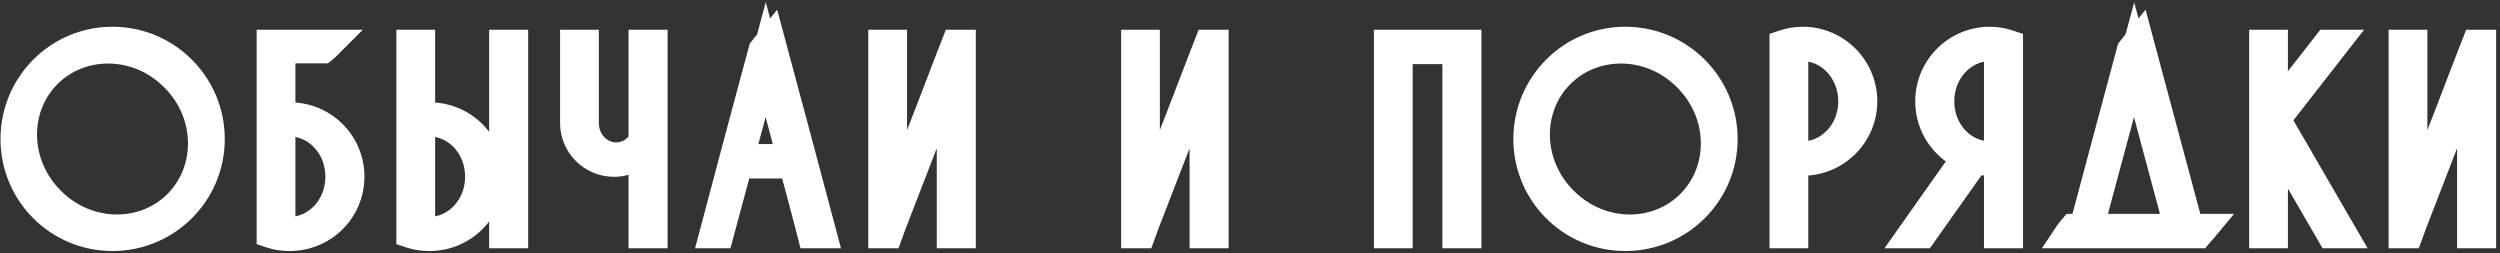 <svg width="504" height="51" viewBox="0 0 504 51" fill="none" xmlns="http://www.w3.org/2000/svg">
<rect x="0" y="0" width="504" height="51" fill="#333333" stroke="none"/>
<path d="M22.68 8.39C11.845 8.39 3.1 17.19 3.1 28.025C3.1 38.86 11.845 47.605 22.68 47.605C33.515 47.605 42.315 38.86 42.315 28.025C42.315 17.19 33.515 8.39 22.68 8.39ZM35.88 41.225C28.95 48.155 17.455 47.88 10.14 40.565C2.825 33.25 2.55 21.755 9.48 14.825C16.41 7.895 27.96 8.17 35.22 15.485C42.535 22.745 42.81 34.295 35.88 41.225ZM58.425 23.625C57.82 23.625 57.215 23.68 56.555 23.735V9.765H65.08C65.355 9.545 65.63 9.27 65.905 8.995H54.74V47.055C55.895 47.44 57.16 47.605 58.425 47.605C65.08 47.605 70.47 42.27 70.47 35.615C70.47 28.96 65.08 23.625 58.425 23.625ZM58.425 46.725C57.82 46.725 57.16 46.615 56.555 46.505V24.725C57.16 24.615 57.82 24.505 58.425 24.505C64.035 24.505 68.6 29.51 68.6 35.615C68.6 41.72 64.035 46.725 58.425 46.725ZM103.478 8.995H101.608V47.055H103.478V8.995ZM86.593 23.625C85.988 23.625 85.383 23.625 84.723 23.735V8.995H82.908V47.055C84.063 47.44 85.328 47.605 86.593 47.605C93.248 47.605 98.638 42.27 98.638 35.615C98.638 28.96 93.248 23.625 86.593 23.625ZM86.593 46.725C85.988 46.725 85.328 46.615 84.723 46.505V24.725C85.328 24.615 85.988 24.505 86.593 24.505C92.203 24.505 96.768 29.51 96.768 35.615C96.768 41.72 92.203 46.725 86.593 46.725ZM129.715 8.995V28.41C128.615 30.39 126.58 31.71 124.215 31.71C120.64 31.71 117.725 28.63 117.725 24.78V8.995H115.91V24.78C115.91 29.125 119.43 32.645 123.775 32.645C126.14 32.645 128.285 31.6 129.715 29.895V47.055H131.585V8.995H129.715ZM155.3 8.39C154.805 8.995 154.365 9.6 153.87 10.205C150.57 22.47 147.27 34.735 144.025 47.055H144.96C146.225 42.325 147.49 37.65 148.755 32.975H159.975C161.24 37.65 162.505 42.325 163.715 47.055H165.64C162.23 34.185 158.765 21.26 155.3 8.39ZM148.975 32.04L154.365 12.02L159.7 32.04H148.975ZM192.732 8.995L191.852 11.25L186.792 24.395L179.862 42.215V8.995H178.047V47.055H179.037L179.862 44.8L191.852 13.835V47.055H193.722V8.995H192.732ZM243.698 8.995L242.818 11.25L237.758 24.395L230.828 42.215V8.995H229.013V47.055H230.003L230.828 44.8L242.818 13.835V47.055H244.688V8.995H243.698ZM281.793 47.055V9.93H293.783V47.055H295.653V8.995C290.428 8.995 285.203 8.995 279.978 8.995V47.055H281.793ZM327.672 8.39C316.837 8.39 308.092 17.19 308.092 28.025C308.092 38.86 316.837 47.605 327.672 47.605C338.507 47.605 347.307 38.86 347.307 28.025C347.307 17.19 338.507 8.39 327.672 8.39ZM340.872 41.225C333.942 48.155 322.447 47.88 315.132 40.565C307.817 33.25 307.542 21.755 314.472 14.825C321.402 7.895 332.952 8.17 340.212 15.485C347.527 22.745 347.802 34.295 340.872 41.225ZM375.462 20.435C375.462 13.78 370.072 8.39 363.417 8.39C362.152 8.39 360.887 8.61 359.732 8.995V47.055H361.547V32.26C362.207 32.37 362.812 32.425 363.417 32.425C370.072 32.425 375.462 27.035 375.462 20.435ZM373.592 20.435C373.592 26.54 369.027 31.49 363.417 31.49C362.812 31.49 362.152 31.435 361.547 31.325V9.545C362.152 9.38 362.812 9.325 363.417 9.325C369.027 9.325 373.592 14.33 373.592 20.435ZM401.153 8.39C394.498 8.39 389.108 13.78 389.108 20.435C389.108 25.44 392.188 29.785 396.643 31.545L385.698 47.055H387.513L398.128 32.04C399.063 32.315 400.108 32.425 401.153 32.425C401.758 32.425 402.363 32.37 402.968 32.26V47.055H404.838V8.995C403.683 8.61 402.418 8.39 401.153 8.39ZM401.153 31.49C395.543 31.49 390.978 26.54 390.978 20.435C390.978 14.33 395.543 9.325 401.153 9.325C401.758 9.325 402.363 9.38 402.968 9.545V31.325C402.363 31.435 401.758 31.49 401.153 31.49ZM441.285 46.12C437.93 33.525 434.52 20.985 431.165 8.39C430.67 8.995 430.23 9.6 429.735 10.205C426.545 22.14 423.3 34.13 420.11 46.12H418.02C417.745 46.45 417.47 46.725 417.25 47.055H443.155C443.43 46.725 443.705 46.45 443.98 46.12H441.285ZM421.045 46.12C424.125 34.735 427.15 23.35 430.23 12.02C433.255 23.35 436.28 34.735 439.36 46.12H421.045ZM458.739 24.01L470.454 8.995H469.244L458.244 23.075V8.995H456.429V47.055H458.244V26.87L469.959 47.055H472.104L458.739 24.01ZM499.228 8.995L498.348 11.25L493.288 24.395L486.358 42.215V8.995H484.543V47.055H485.533L486.358 44.8L498.348 13.835V47.055H500.218V8.995H499.228Z" fill="white"/>
<path d="M35.88 41.225L38.001 43.346L35.88 41.225ZM10.14 40.565L8.019 42.686L10.14 40.565ZM9.48 14.825L7.359 12.704L7.359 12.704L9.48 14.825ZM35.22 15.485L33.091 17.598L33.099 17.606L33.107 17.614L35.22 15.485ZM22.68 5.39C10.177 5.39 0.1 15.544 0.1 28.025H6.1C6.1 18.836 13.513 11.39 22.68 11.39V5.39ZM0.1 28.025C0.1 40.517 10.188 50.605 22.68 50.605V44.605C13.502 44.605 6.1 37.203 6.1 28.025H0.1ZM22.68 50.605C35.161 50.605 45.315 40.528 45.315 28.025H39.315C39.315 37.192 31.869 44.605 22.68 44.605V50.605ZM45.315 28.025C45.315 15.533 35.172 5.39 22.68 5.39V11.39C31.858 11.39 39.315 18.847 39.315 28.025H45.315ZM33.759 39.104C28.099 44.763 18.506 44.689 12.261 38.444L8.019 42.686C16.404 51.071 29.801 51.547 38.001 43.346L33.759 39.104ZM12.261 38.444C6.016 32.199 5.942 22.606 11.601 16.946L7.359 12.704C-0.842 20.904 -0.366 34.301 8.019 42.686L12.261 38.444ZM11.601 16.946C17.265 11.283 26.907 11.368 33.091 17.598L37.349 13.372C29.013 4.972 15.555 4.507 7.359 12.704L11.601 16.946ZM33.107 17.614C39.337 23.798 39.422 33.44 33.759 39.104L38.001 43.346C46.198 35.15 45.733 21.692 37.333 13.356L33.107 17.614ZM56.555 23.735H53.555V26.995L56.804 26.725L56.555 23.735ZM56.555 9.765V6.765H53.555V9.765H56.555ZM65.08 9.765V12.765H66.132L66.954 12.108L65.08 9.765ZM65.905 8.995L68.026 11.116L73.147 5.995H65.905V8.995ZM54.74 8.995V5.995H51.74V8.995H54.74ZM54.74 47.055H51.74V49.217L53.791 49.901L54.74 47.055ZM56.555 46.505H53.555V49.009L56.018 49.457L56.555 46.505ZM56.555 24.725L56.018 21.773L53.555 22.221V24.725H56.555ZM58.425 20.625C57.667 20.625 56.919 20.694 56.306 20.745L56.804 26.725C57.511 26.666 57.973 26.625 58.425 26.625V20.625ZM59.555 23.735V9.765H53.555V23.735H59.555ZM56.555 12.765H65.08V6.765H56.555V12.765ZM66.954 12.108C67.383 11.764 67.779 11.363 68.026 11.116L63.783 6.874C63.48 7.177 63.326 7.326 63.206 7.422L66.954 12.108ZM65.905 5.995H54.74V11.995H65.905V5.995ZM51.74 8.995V47.055H57.74V8.995H51.74ZM53.791 49.901C55.315 50.409 56.912 50.605 58.425 50.605V44.605C57.408 44.605 56.474 44.471 55.688 44.209L53.791 49.901ZM58.425 50.605C66.719 50.605 73.47 43.945 73.47 35.615H67.47C67.47 40.595 63.441 44.605 58.425 44.605V50.605ZM73.47 35.615C73.47 27.285 66.719 20.625 58.425 20.625V26.625C63.441 26.625 67.47 30.635 67.47 35.615H73.47ZM58.425 43.725C58.124 43.725 57.711 43.666 57.092 43.553L56.018 49.457C56.608 49.564 57.515 49.725 58.425 49.725V43.725ZM59.555 46.505V24.725H53.555V46.505H59.555ZM57.092 27.677C57.711 27.564 58.124 27.505 58.425 27.505V21.505C57.515 21.505 56.608 21.666 56.018 21.773L57.092 27.677ZM58.425 27.505C62.132 27.505 65.6 30.909 65.6 35.615H71.6C71.6 28.111 65.938 21.505 58.425 21.505V27.505ZM65.6 35.615C65.6 40.321 62.132 43.725 58.425 43.725V49.725C65.938 49.725 71.6 43.119 71.6 35.615H65.6ZM103.478 8.995H106.478V5.995H103.478V8.995ZM101.608 8.995V5.995H98.608V8.995H101.608ZM101.608 47.055H98.608V50.055H101.608V47.055ZM103.478 47.055V50.055H106.478V47.055H103.478ZM84.723 23.735H81.723V27.276L85.216 26.694L84.723 23.735ZM84.723 8.995H87.723V5.995H84.723V8.995ZM82.908 8.995V5.995H79.908V8.995H82.908ZM82.908 47.055H79.908V49.217L81.959 49.901L82.908 47.055ZM84.723 46.505H81.723V49.009L84.186 49.457L84.723 46.505ZM84.723 24.725L84.186 21.773L81.723 22.221V24.725H84.723ZM103.478 5.995H101.608V11.995H103.478V5.995ZM98.608 8.995V47.055H104.608V8.995H98.608ZM101.608 50.055H103.478V44.055H101.608V50.055ZM106.478 47.055V8.995H100.478V47.055H106.478ZM86.593 20.625C86.011 20.625 85.169 20.619 84.23 20.776L85.216 26.694C85.597 26.631 85.965 26.625 86.593 26.625V20.625ZM87.723 23.735V8.995H81.723V23.735H87.723ZM84.723 5.995H82.908V11.995H84.723V5.995ZM79.908 8.995V47.055H85.908V8.995H79.908ZM81.959 49.901C83.484 50.409 85.08 50.605 86.593 50.605V44.605C85.576 44.605 84.642 44.471 83.857 44.209L81.959 49.901ZM86.593 50.605C94.887 50.605 101.638 43.945 101.638 35.615H95.638C95.638 40.595 91.609 44.605 86.593 44.605V50.605ZM101.638 35.615C101.638 27.285 94.887 20.625 86.593 20.625V26.625C91.609 26.625 95.638 30.635 95.638 35.615H101.638ZM86.593 43.725C86.293 43.725 85.879 43.666 85.26 43.553L84.186 49.457C84.777 49.564 85.684 49.725 86.593 49.725V43.725ZM87.723 46.505V24.725H81.723V46.505H87.723ZM85.26 27.677C85.879 27.564 86.293 27.505 86.593 27.505V21.505C85.684 21.505 84.777 21.666 84.186 21.773L85.26 27.677ZM86.593 27.505C90.3 27.505 93.768 30.909 93.768 35.615H99.768C99.768 28.111 94.106 21.505 86.593 21.505V27.505ZM93.768 35.615C93.768 40.321 90.3 43.725 86.593 43.725V49.725C94.106 49.725 99.768 43.119 99.768 35.615H93.768ZM129.715 8.995V5.995H126.715V8.995H129.715ZM129.715 28.41L132.338 29.867L132.715 29.187V28.41H129.715ZM117.725 8.995H120.725V5.995H117.725V8.995ZM115.91 8.995V5.995H112.91V8.995H115.91ZM129.715 29.895H132.715V21.65L127.417 27.967L129.715 29.895ZM129.715 47.055H126.715V50.055H129.715V47.055ZM131.585 47.055V50.055H134.585V47.055H131.585ZM131.585 8.995H134.585V5.995H131.585V8.995ZM126.715 8.995V28.41H132.715V8.995H126.715ZM127.093 26.953C126.48 28.055 125.408 28.71 124.215 28.71V34.71C127.753 34.71 130.75 32.724 132.338 29.867L127.093 26.953ZM124.215 28.71C122.47 28.71 120.725 27.152 120.725 24.78H114.725C114.725 30.108 118.81 34.71 124.215 34.71V28.71ZM120.725 24.78V8.995H114.725V24.78H120.725ZM117.725 5.995H115.91V11.995H117.725V5.995ZM112.91 8.995V24.78H118.91V8.995H112.91ZM112.91 24.78C112.91 30.782 117.773 35.645 123.775 35.645V29.645C121.087 29.645 118.91 27.468 118.91 24.78H112.91ZM123.775 35.645C127.038 35.645 130.021 34.199 132.014 31.823L127.417 27.967C126.55 29.001 125.243 29.645 123.775 29.645V35.645ZM126.715 29.895V47.055H132.715V29.895H126.715ZM129.715 50.055H131.585V44.055H129.715V50.055ZM134.585 47.055V8.995H128.585V47.055H134.585ZM131.585 5.995H129.715V11.995H131.585V5.995ZM155.3 8.39L158.196 7.61L156.678 1.968L152.978 6.49L155.3 8.39ZM153.87 10.205L151.548 8.305L151.14 8.804L150.973 9.426L153.87 10.205ZM144.025 47.055L141.124 46.291L140.132 50.055H144.025V47.055ZM144.96 47.055V50.055H147.263L147.858 47.83L144.96 47.055ZM148.755 32.975V29.975H146.458L145.859 32.191L148.755 32.975ZM159.975 32.975L162.87 32.191L162.271 29.975H159.975V32.975ZM163.715 47.055L160.808 47.798L161.385 50.055H163.715V47.055ZM165.64 47.055V50.055H169.538L168.54 46.287L165.64 47.055ZM148.975 32.04L146.078 31.26L145.06 35.04H148.975V32.04ZM154.365 12.02L157.263 11.248L154.379 0.425L151.468 11.24L154.365 12.02ZM159.7 32.04V35.04H163.604L162.598 31.267L159.7 32.04ZM152.978 6.49C152.7 6.83 152.441 7.166 152.211 7.463C151.973 7.771 151.765 8.04 151.548 8.305L156.191 12.105C156.47 11.765 156.729 11.429 156.958 11.132C157.196 10.824 157.405 10.555 157.621 10.29L152.978 6.49ZM150.973 9.426C147.673 21.689 144.371 33.962 141.124 46.291L146.926 47.819C150.168 35.508 153.466 23.251 156.767 10.985L150.973 9.426ZM144.025 50.055H144.96V44.055H144.025V50.055ZM147.858 47.83C149.121 43.105 150.385 38.434 151.65 33.759L145.859 32.191C144.594 36.866 143.328 41.545 142.061 46.28L147.858 47.83ZM148.755 35.975H159.975V29.975H148.755V35.975ZM157.079 33.759C158.345 38.437 159.604 43.092 160.808 47.798L166.621 46.312C165.405 41.558 164.135 36.863 162.87 32.191L157.079 33.759ZM163.715 50.055H165.64V44.055H163.715V50.055ZM168.54 46.287C165.128 33.411 161.662 20.482 158.196 7.61L152.403 9.17C155.867 22.038 159.331 34.959 162.74 47.823L168.54 46.287ZM151.871 32.82L157.261 12.8L151.468 11.24L146.078 31.26L151.871 32.82ZM151.466 12.793L156.801 32.812L162.598 31.267L157.263 11.248L151.466 12.793ZM159.7 29.04H148.975V35.04H159.7V29.04ZM192.732 8.995V5.995H190.683L189.938 7.904L192.732 8.995ZM191.852 11.25L189.058 10.159L189.053 10.172L191.852 11.25ZM186.792 24.395L189.588 25.482L189.592 25.473L186.792 24.395ZM179.862 42.215H176.862L182.658 43.302L179.862 42.215ZM179.862 8.995H182.862V5.995H179.862V8.995ZM178.047 8.995V5.995H175.047V8.995H178.047ZM178.047 47.055H175.047V50.055H178.047V47.055ZM179.037 47.055V50.055H181.134L181.855 48.086L179.037 47.055ZM179.862 44.8L177.065 43.717L177.055 43.743L177.045 43.769L179.862 44.8ZM191.852 13.835H194.852L189.055 12.752L191.852 13.835ZM191.852 47.055H188.852V50.055H191.852V47.055ZM193.722 47.055V50.055H196.722V47.055H193.722ZM193.722 8.995H196.722V5.995H193.722V8.995ZM189.938 7.904L189.058 10.159L194.647 12.341L195.527 10.086L189.938 7.904ZM189.053 10.172L183.993 23.317L189.592 25.473L194.652 12.328L189.053 10.172ZM183.996 23.308L177.066 41.128L182.658 43.302L189.588 25.482L183.996 23.308ZM182.862 42.215V8.995H176.862V42.215H182.862ZM179.862 5.995H178.047V11.995H179.862V5.995ZM175.047 8.995V47.055H181.047V8.995H175.047ZM178.047 50.055H179.037V44.055H178.047V50.055ZM181.855 48.086L182.68 45.831L177.045 43.769L176.22 46.024L181.855 48.086ZM182.66 45.883L194.65 14.918L189.055 12.752L177.065 43.717L182.66 45.883ZM188.852 13.835V47.055H194.852V13.835H188.852ZM191.852 50.055H193.722V44.055H191.852V50.055ZM196.722 47.055V8.995H190.722V47.055H196.722ZM193.722 5.995H192.732V11.995H193.722V5.995ZM243.698 8.995V5.995H241.648L240.903 7.904L243.698 8.995ZM242.818 11.25L240.023 10.159L240.018 10.172L242.818 11.25ZM237.758 24.395L240.554 25.482L240.557 25.473L237.758 24.395ZM230.827 42.215H227.827L233.624 43.302L230.827 42.215ZM230.827 8.995H233.827V5.995H230.827V8.995ZM229.013 8.995V5.995H226.013V8.995H229.013ZM229.013 47.055H226.013V50.055H229.013V47.055ZM230.003 47.055V50.055H232.099L232.82 48.086L230.003 47.055ZM230.827 44.8L228.03 43.717L228.02 43.743L228.01 43.769L230.827 44.8ZM242.818 13.835H245.818L240.02 12.752L242.818 13.835ZM242.818 47.055H239.818V50.055H242.818V47.055ZM244.688 47.055V50.055H247.688V47.055H244.688ZM244.688 8.995H247.688V5.995H244.688V8.995ZM240.903 7.904L240.023 10.159L245.612 12.341L246.492 10.086L240.903 7.904ZM240.018 10.172L234.958 23.317L240.557 25.473L245.617 12.328L240.018 10.172ZM234.961 23.308L228.031 41.128L233.624 43.302L240.554 25.482L234.961 23.308ZM233.827 42.215V8.995H227.827V42.215H233.827ZM230.827 5.995H229.013V11.995H230.827V5.995ZM226.013 8.995V47.055H232.013V8.995H226.013ZM229.013 50.055H230.003V44.055H229.013V50.055ZM232.82 48.086L233.645 45.831L228.01 43.769L227.185 46.024L232.82 48.086ZM233.625 45.883L245.615 14.918L240.02 12.752L228.03 43.717L233.625 45.883ZM239.818 13.835V47.055H245.818V13.835H239.818ZM242.818 50.055H244.688V44.055H242.818V50.055ZM247.688 47.055V8.995H241.688V47.055H247.688ZM244.688 5.995H243.698V11.995H244.688V5.995ZM281.793 47.055V50.055H284.793V47.055H281.793ZM281.793 9.93V6.93H278.793V9.93H281.793ZM293.783 9.93H296.783V6.93H293.783V9.93ZM293.783 47.055H290.783V50.055H293.783V47.055ZM295.653 47.055V50.055H298.653V47.055H295.653ZM295.653 8.995H298.653V5.995H295.653V8.995ZM279.978 8.995V5.995H276.978V8.995H279.978ZM279.978 47.055H276.978V50.055H279.978V47.055ZM284.793 47.055V9.93H278.793V47.055H284.793ZM281.793 12.93H293.783V6.93H281.793V12.93ZM290.783 9.93V47.055H296.783V9.93H290.783ZM293.783 50.055H295.653V44.055H293.783V50.055ZM298.653 47.055V8.995H292.653V47.055H298.653ZM295.653 5.995C295.643 5.995 295.632 5.995 295.622 5.995C295.612 5.995 295.602 5.995 295.592 5.995C295.581 5.995 295.571 5.995 295.561 5.995C295.551 5.995 295.54 5.995 295.53 5.995C295.52 5.995 295.51 5.995 295.5 5.995C295.489 5.995 295.479 5.995 295.469 5.995C295.459 5.995 295.449 5.995 295.438 5.995C295.428 5.995 295.418 5.995 295.408 5.995C295.398 5.995 295.387 5.995 295.377 5.995C295.367 5.995 295.357 5.995 295.347 5.995C295.336 5.995 295.326 5.995 295.316 5.995C295.306 5.995 295.296 5.995 295.285 5.995C295.275 5.995 295.265 5.995 295.255 5.995C295.245 5.995 295.234 5.995 295.224 5.995C295.214 5.995 295.204 5.995 295.194 5.995C295.183 5.995 295.173 5.995 295.163 5.995C295.153 5.995 295.142 5.995 295.132 5.995C295.122 5.995 295.112 5.995 295.102 5.995C295.091 5.995 295.081 5.995 295.071 5.995C295.061 5.995 295.051 5.995 295.04 5.995C295.03 5.995 295.02 5.995 295.01 5.995C295 5.995 294.989 5.995 294.979 5.995C294.969 5.995 294.959 5.995 294.949 5.995C294.938 5.995 294.928 5.995 294.918 5.995C294.908 5.995 294.898 5.995 294.887 5.995C294.877 5.995 294.867 5.995 294.857 5.995C294.847 5.995 294.836 5.995 294.826 5.995C294.816 5.995 294.806 5.995 294.796 5.995C294.785 5.995 294.775 5.995 294.765 5.995C294.755 5.995 294.745 5.995 294.734 5.995C294.724 5.995 294.714 5.995 294.704 5.995C294.693 5.995 294.683 5.995 294.673 5.995C294.663 5.995 294.653 5.995 294.642 5.995C294.632 5.995 294.622 5.995 294.612 5.995C294.602 5.995 294.591 5.995 294.581 5.995C294.571 5.995 294.561 5.995 294.551 5.995C294.54 5.995 294.53 5.995 294.52 5.995C294.51 5.995 294.5 5.995 294.489 5.995C294.479 5.995 294.469 5.995 294.459 5.995C294.449 5.995 294.438 5.995 294.428 5.995C294.418 5.995 294.408 5.995 294.398 5.995C294.387 5.995 294.377 5.995 294.367 5.995C294.357 5.995 294.346 5.995 294.336 5.995C294.326 5.995 294.316 5.995 294.306 5.995C294.295 5.995 294.285 5.995 294.275 5.995C294.265 5.995 294.255 5.995 294.244 5.995C294.234 5.995 294.224 5.995 294.214 5.995C294.204 5.995 294.193 5.995 294.183 5.995C294.173 5.995 294.163 5.995 294.153 5.995C294.142 5.995 294.132 5.995 294.122 5.995C294.112 5.995 294.102 5.995 294.091 5.995C294.081 5.995 294.071 5.995 294.061 5.995C294.051 5.995 294.04 5.995 294.03 5.995C294.02 5.995 294.01 5.995 294 5.995C293.989 5.995 293.979 5.995 293.969 5.995C293.959 5.995 293.948 5.995 293.938 5.995C293.928 5.995 293.918 5.995 293.908 5.995C293.897 5.995 293.887 5.995 293.877 5.995C293.867 5.995 293.857 5.995 293.846 5.995C293.836 5.995 293.826 5.995 293.816 5.995C293.806 5.995 293.795 5.995 293.785 5.995C293.775 5.995 293.765 5.995 293.755 5.995C293.744 5.995 293.734 5.995 293.724 5.995C293.714 5.995 293.704 5.995 293.693 5.995C293.683 5.995 293.673 5.995 293.663 5.995C293.653 5.995 293.642 5.995 293.632 5.995C293.622 5.995 293.612 5.995 293.602 5.995C293.591 5.995 293.581 5.995 293.571 5.995C293.561 5.995 293.551 5.995 293.54 5.995C293.53 5.995 293.52 5.995 293.51 5.995C293.499 5.995 293.489 5.995 293.479 5.995C293.469 5.995 293.459 5.995 293.448 5.995C293.438 5.995 293.428 5.995 293.418 5.995C293.408 5.995 293.397 5.995 293.387 5.995C293.377 5.995 293.367 5.995 293.357 5.995C293.346 5.995 293.336 5.995 293.326 5.995C293.316 5.995 293.306 5.995 293.295 5.995C293.285 5.995 293.275 5.995 293.265 5.995C293.255 5.995 293.244 5.995 293.234 5.995C293.224 5.995 293.214 5.995 293.204 5.995C293.193 5.995 293.183 5.995 293.173 5.995C293.163 5.995 293.152 5.995 293.142 5.995C293.132 5.995 293.122 5.995 293.112 5.995C293.101 5.995 293.091 5.995 293.081 5.995C293.071 5.995 293.061 5.995 293.05 5.995C293.04 5.995 293.03 5.995 293.02 5.995C293.01 5.995 292.999 5.995 292.989 5.995C292.979 5.995 292.969 5.995 292.959 5.995C292.948 5.995 292.938 5.995 292.928 5.995C292.918 5.995 292.908 5.995 292.897 5.995C292.887 5.995 292.877 5.995 292.867 5.995C292.857 5.995 292.846 5.995 292.836 5.995C292.826 5.995 292.816 5.995 292.806 5.995C292.795 5.995 292.785 5.995 292.775 5.995C292.765 5.995 292.755 5.995 292.744 5.995C292.734 5.995 292.724 5.995 292.714 5.995C292.703 5.995 292.693 5.995 292.683 5.995C292.673 5.995 292.663 5.995 292.652 5.995C292.642 5.995 292.632 5.995 292.622 5.995C292.612 5.995 292.601 5.995 292.591 5.995C292.581 5.995 292.571 5.995 292.561 5.995C292.55 5.995 292.54 5.995 292.53 5.995C292.52 5.995 292.51 5.995 292.499 5.995C292.489 5.995 292.479 5.995 292.469 5.995C292.459 5.995 292.448 5.995 292.438 5.995C292.428 5.995 292.418 5.995 292.408 5.995C292.397 5.995 292.387 5.995 292.377 5.995C292.367 5.995 292.357 5.995 292.346 5.995C292.336 5.995 292.326 5.995 292.316 5.995C292.305 5.995 292.295 5.995 292.285 5.995C292.275 5.995 292.265 5.995 292.254 5.995C292.244 5.995 292.234 5.995 292.224 5.995C292.214 5.995 292.203 5.995 292.193 5.995C292.183 5.995 292.173 5.995 292.163 5.995C292.152 5.995 292.142 5.995 292.132 5.995C292.122 5.995 292.112 5.995 292.101 5.995C292.091 5.995 292.081 5.995 292.071 5.995C292.061 5.995 292.05 5.995 292.04 5.995C292.03 5.995 292.02 5.995 292.01 5.995C291.999 5.995 291.989 5.995 291.979 5.995C291.969 5.995 291.958 5.995 291.948 5.995C291.938 5.995 291.928 5.995 291.918 5.995C291.907 5.995 291.897 5.995 291.887 5.995C291.877 5.995 291.867 5.995 291.856 5.995C291.846 5.995 291.836 5.995 291.826 5.995C291.816 5.995 291.805 5.995 291.795 5.995C291.785 5.995 291.775 5.995 291.765 5.995C291.754 5.995 291.744 5.995 291.734 5.995C291.724 5.995 291.714 5.995 291.703 5.995C291.693 5.995 291.683 5.995 291.673 5.995C291.663 5.995 291.652 5.995 291.642 5.995C291.632 5.995 291.622 5.995 291.612 5.995C291.601 5.995 291.591 5.995 291.581 5.995C291.571 5.995 291.561 5.995 291.55 5.995C291.54 5.995 291.53 5.995 291.52 5.995C291.509 5.995 291.499 5.995 291.489 5.995C291.479 5.995 291.469 5.995 291.458 5.995C291.448 5.995 291.438 5.995 291.428 5.995C291.418 5.995 291.407 5.995 291.397 5.995C291.387 5.995 291.377 5.995 291.367 5.995C291.356 5.995 291.346 5.995 291.336 5.995C291.326 5.995 291.316 5.995 291.305 5.995C291.295 5.995 291.285 5.995 291.275 5.995C291.265 5.995 291.254 5.995 291.244 5.995C291.234 5.995 291.224 5.995 291.214 5.995C291.203 5.995 291.193 5.995 291.183 5.995C291.173 5.995 291.163 5.995 291.152 5.995C291.142 5.995 291.132 5.995 291.122 5.995C291.111 5.995 291.101 5.995 291.091 5.995C291.081 5.995 291.071 5.995 291.06 5.995C291.05 5.995 291.04 5.995 291.03 5.995C291.02 5.995 291.009 5.995 290.999 5.995C290.989 5.995 290.979 5.995 290.969 5.995C290.958 5.995 290.948 5.995 290.938 5.995C290.928 5.995 290.918 5.995 290.907 5.995C290.897 5.995 290.887 5.995 290.877 5.995C290.867 5.995 290.856 5.995 290.846 5.995C290.836 5.995 290.826 5.995 290.816 5.995C290.805 5.995 290.795 5.995 290.785 5.995C290.775 5.995 290.765 5.995 290.754 5.995C290.744 5.995 290.734 5.995 290.724 5.995C290.714 5.995 290.703 5.995 290.693 5.995C290.683 5.995 290.673 5.995 290.662 5.995C290.652 5.995 290.642 5.995 290.632 5.995C290.622 5.995 290.611 5.995 290.601 5.995C290.591 5.995 290.581 5.995 290.571 5.995C290.56 5.995 290.55 5.995 290.54 5.995C290.53 5.995 290.52 5.995 290.509 5.995C290.499 5.995 290.489 5.995 290.479 5.995C290.469 5.995 290.458 5.995 290.448 5.995C290.438 5.995 290.428 5.995 290.418 5.995C290.407 5.995 290.397 5.995 290.387 5.995C290.377 5.995 290.367 5.995 290.356 5.995C290.346 5.995 290.336 5.995 290.326 5.995C290.315 5.995 290.305 5.995 290.295 5.995C290.285 5.995 290.275 5.995 290.264 5.995C290.254 5.995 290.244 5.995 290.234 5.995C290.224 5.995 290.213 5.995 290.203 5.995C290.193 5.995 290.183 5.995 290.173 5.995C290.162 5.995 290.152 5.995 290.142 5.995C290.132 5.995 290.122 5.995 290.111 5.995C290.101 5.995 290.091 5.995 290.081 5.995C290.071 5.995 290.06 5.995 290.05 5.995C290.04 5.995 290.03 5.995 290.02 5.995C290.009 5.995 289.999 5.995 289.989 5.995C289.979 5.995 289.969 5.995 289.958 5.995C289.948 5.995 289.938 5.995 289.928 5.995C289.917 5.995 289.907 5.995 289.897 5.995C289.887 5.995 289.877 5.995 289.866 5.995C289.856 5.995 289.846 5.995 289.836 5.995C289.826 5.995 289.815 5.995 289.805 5.995C289.795 5.995 289.785 5.995 289.775 5.995C289.764 5.995 289.754 5.995 289.744 5.995C289.734 5.995 289.724 5.995 289.713 5.995C289.703 5.995 289.693 5.995 289.683 5.995C289.673 5.995 289.662 5.995 289.652 5.995C289.642 5.995 289.632 5.995 289.622 5.995C289.611 5.995 289.601 5.995 289.591 5.995C289.581 5.995 289.571 5.995 289.56 5.995C289.55 5.995 289.54 5.995 289.53 5.995C289.52 5.995 289.509 5.995 289.499 5.995C289.489 5.995 289.479 5.995 289.468 5.995C289.458 5.995 289.448 5.995 289.438 5.995C289.428 5.995 289.417 5.995 289.407 5.995C289.397 5.995 289.387 5.995 289.377 5.995C289.366 5.995 289.356 5.995 289.346 5.995C289.336 5.995 289.326 5.995 289.315 5.995C289.305 5.995 289.295 5.995 289.285 5.995C289.275 5.995 289.264 5.995 289.254 5.995C289.244 5.995 289.234 5.995 289.224 5.995C289.213 5.995 289.203 5.995 289.193 5.995C289.183 5.995 289.173 5.995 289.162 5.995C289.152 5.995 289.142 5.995 289.132 5.995C289.121 5.995 289.111 5.995 289.101 5.995C289.091 5.995 289.081 5.995 289.07 5.995C289.06 5.995 289.05 5.995 289.04 5.995C289.03 5.995 289.019 5.995 289.009 5.995C288.999 5.995 288.989 5.995 288.979 5.995C288.968 5.995 288.958 5.995 288.948 5.995C288.938 5.995 288.928 5.995 288.917 5.995C288.907 5.995 288.897 5.995 288.887 5.995C288.877 5.995 288.866 5.995 288.856 5.995C288.846 5.995 288.836 5.995 288.826 5.995C288.815 5.995 288.805 5.995 288.795 5.995C288.785 5.995 288.775 5.995 288.764 5.995C288.754 5.995 288.744 5.995 288.734 5.995C288.724 5.995 288.713 5.995 288.703 5.995C288.693 5.995 288.683 5.995 288.672 5.995C288.662 5.995 288.652 5.995 288.642 5.995C288.632 5.995 288.621 5.995 288.611 5.995C288.601 5.995 288.591 5.995 288.581 5.995C288.57 5.995 288.56 5.995 288.55 5.995C288.54 5.995 288.53 5.995 288.519 5.995C288.509 5.995 288.499 5.995 288.489 5.995C288.479 5.995 288.468 5.995 288.458 5.995C288.448 5.995 288.438 5.995 288.428 5.995C288.417 5.995 288.407 5.995 288.397 5.995C288.387 5.995 288.377 5.995 288.366 5.995C288.356 5.995 288.346 5.995 288.336 5.995C288.326 5.995 288.315 5.995 288.305 5.995C288.295 5.995 288.285 5.995 288.274 5.995C288.264 5.995 288.254 5.995 288.244 5.995C288.234 5.995 288.223 5.995 288.213 5.995C288.203 5.995 288.193 5.995 288.183 5.995C288.172 5.995 288.162 5.995 288.152 5.995C288.142 5.995 288.132 5.995 288.121 5.995C288.111 5.995 288.101 5.995 288.091 5.995C288.081 5.995 288.07 5.995 288.06 5.995C288.05 5.995 288.04 5.995 288.03 5.995C288.019 5.995 288.009 5.995 287.999 5.995C287.989 5.995 287.979 5.995 287.968 5.995C287.958 5.995 287.948 5.995 287.938 5.995C287.927 5.995 287.917 5.995 287.907 5.995C287.897 5.995 287.887 5.995 287.876 5.995C287.866 5.995 287.856 5.995 287.846 5.995C287.836 5.995 287.825 5.995 287.815 5.995C287.805 5.995 287.795 5.995 287.785 5.995C287.774 5.995 287.764 5.995 287.754 5.995C287.744 5.995 287.734 5.995 287.723 5.995C287.713 5.995 287.703 5.995 287.693 5.995C287.683 5.995 287.672 5.995 287.662 5.995C287.652 5.995 287.642 5.995 287.632 5.995C287.621 5.995 287.611 5.995 287.601 5.995C287.591 5.995 287.581 5.995 287.57 5.995C287.56 5.995 287.55 5.995 287.54 5.995C287.53 5.995 287.519 5.995 287.509 5.995C287.499 5.995 287.489 5.995 287.478 5.995C287.468 5.995 287.458 5.995 287.448 5.995C287.438 5.995 287.427 5.995 287.417 5.995C287.407 5.995 287.397 5.995 287.387 5.995C287.376 5.995 287.366 5.995 287.356 5.995C287.346 5.995 287.336 5.995 287.325 5.995C287.315 5.995 287.305 5.995 287.295 5.995C287.285 5.995 287.274 5.995 287.264 5.995C287.254 5.995 287.244 5.995 287.234 5.995C287.223 5.995 287.213 5.995 287.203 5.995C287.193 5.995 287.183 5.995 287.172 5.995C287.162 5.995 287.152 5.995 287.142 5.995C287.132 5.995 287.121 5.995 287.111 5.995C287.101 5.995 287.091 5.995 287.08 5.995C287.07 5.995 287.06 5.995 287.05 5.995C287.04 5.995 287.029 5.995 287.019 5.995C287.009 5.995 286.999 5.995 286.989 5.995C286.978 5.995 286.968 5.995 286.958 5.995C286.948 5.995 286.938 5.995 286.927 5.995C286.917 5.995 286.907 5.995 286.897 5.995C286.887 5.995 286.876 5.995 286.866 5.995C286.856 5.995 286.846 5.995 286.836 5.995C286.825 5.995 286.815 5.995 286.805 5.995C286.795 5.995 286.785 5.995 286.774 5.995C286.764 5.995 286.754 5.995 286.744 5.995C286.734 5.995 286.723 5.995 286.713 5.995C286.703 5.995 286.693 5.995 286.682 5.995C286.672 5.995 286.662 5.995 286.652 5.995C286.642 5.995 286.631 5.995 286.621 5.995C286.611 5.995 286.601 5.995 286.591 5.995C286.58 5.995 286.57 5.995 286.56 5.995C286.55 5.995 286.54 5.995 286.529 5.995C286.519 5.995 286.509 5.995 286.499 5.995C286.489 5.995 286.478 5.995 286.468 5.995C286.458 5.995 286.448 5.995 286.438 5.995C286.427 5.995 286.417 5.995 286.407 5.995C286.397 5.995 286.387 5.995 286.376 5.995C286.366 5.995 286.356 5.995 286.346 5.995C286.336 5.995 286.325 5.995 286.315 5.995C286.305 5.995 286.295 5.995 286.284 5.995C286.274 5.995 286.264 5.995 286.254 5.995C286.244 5.995 286.233 5.995 286.223 5.995C286.213 5.995 286.203 5.995 286.193 5.995C286.182 5.995 286.172 5.995 286.162 5.995C286.152 5.995 286.142 5.995 286.131 5.995C286.121 5.995 286.111 5.995 286.101 5.995C286.091 5.995 286.08 5.995 286.07 5.995C286.06 5.995 286.05 5.995 286.04 5.995C286.029 5.995 286.019 5.995 286.009 5.995C285.999 5.995 285.989 5.995 285.978 5.995C285.968 5.995 285.958 5.995 285.948 5.995C285.938 5.995 285.927 5.995 285.917 5.995C285.907 5.995 285.897 5.995 285.886 5.995C285.876 5.995 285.866 5.995 285.856 5.995C285.846 5.995 285.835 5.995 285.825 5.995C285.815 5.995 285.805 5.995 285.795 5.995C285.784 5.995 285.774 5.995 285.764 5.995C285.754 5.995 285.744 5.995 285.733 5.995C285.723 5.995 285.713 5.995 285.703 5.995C285.693 5.995 285.682 5.995 285.672 5.995C285.662 5.995 285.652 5.995 285.642 5.995C285.631 5.995 285.621 5.995 285.611 5.995C285.601 5.995 285.591 5.995 285.58 5.995C285.57 5.995 285.56 5.995 285.55 5.995C285.54 5.995 285.529 5.995 285.519 5.995C285.509 5.995 285.499 5.995 285.488 5.995C285.478 5.995 285.468 5.995 285.458 5.995C285.448 5.995 285.437 5.995 285.427 5.995C285.417 5.995 285.407 5.995 285.397 5.995C285.386 5.995 285.376 5.995 285.366 5.995C285.356 5.995 285.346 5.995 285.335 5.995C285.325 5.995 285.315 5.995 285.305 5.995C285.295 5.995 285.284 5.995 285.274 5.995C285.264 5.995 285.254 5.995 285.244 5.995C285.233 5.995 285.223 5.995 285.213 5.995C285.203 5.995 285.193 5.995 285.182 5.995C285.172 5.995 285.162 5.995 285.152 5.995C285.142 5.995 285.131 5.995 285.121 5.995C285.111 5.995 285.101 5.995 285.09 5.995C285.08 5.995 285.07 5.995 285.06 5.995C285.05 5.995 285.039 5.995 285.029 5.995C285.019 5.995 285.009 5.995 284.999 5.995C284.988 5.995 284.978 5.995 284.968 5.995C284.958 5.995 284.948 5.995 284.937 5.995C284.927 5.995 284.917 5.995 284.907 5.995C284.897 5.995 284.886 5.995 284.876 5.995C284.866 5.995 284.856 5.995 284.846 5.995C284.835 5.995 284.825 5.995 284.815 5.995C284.805 5.995 284.795 5.995 284.784 5.995C284.774 5.995 284.764 5.995 284.754 5.995C284.744 5.995 284.733 5.995 284.723 5.995C284.713 5.995 284.703 5.995 284.693 5.995C284.682 5.995 284.672 5.995 284.662 5.995C284.652 5.995 284.641 5.995 284.631 5.995C284.621 5.995 284.611 5.995 284.601 5.995C284.59 5.995 284.58 5.995 284.57 5.995C284.56 5.995 284.55 5.995 284.539 5.995C284.529 5.995 284.519 5.995 284.509 5.995C284.499 5.995 284.488 5.995 284.478 5.995C284.468 5.995 284.458 5.995 284.448 5.995C284.437 5.995 284.427 5.995 284.417 5.995C284.407 5.995 284.397 5.995 284.386 5.995C284.376 5.995 284.366 5.995 284.356 5.995C284.346 5.995 284.335 5.995 284.325 5.995C284.315 5.995 284.305 5.995 284.294 5.995C284.284 5.995 284.274 5.995 284.264 5.995C284.254 5.995 284.243 5.995 284.233 5.995C284.223 5.995 284.213 5.995 284.203 5.995C284.192 5.995 284.182 5.995 284.172 5.995C284.162 5.995 284.152 5.995 284.141 5.995C284.131 5.995 284.121 5.995 284.111 5.995C284.101 5.995 284.09 5.995 284.08 5.995C284.07 5.995 284.06 5.995 284.05 5.995C284.039 5.995 284.029 5.995 284.019 5.995C284.009 5.995 283.999 5.995 283.988 5.995C283.978 5.995 283.968 5.995 283.958 5.995C283.948 5.995 283.937 5.995 283.927 5.995C283.917 5.995 283.907 5.995 283.896 5.995C283.886 5.995 283.876 5.995 283.866 5.995C283.856 5.995 283.845 5.995 283.835 5.995C283.825 5.995 283.815 5.995 283.805 5.995C283.794 5.995 283.784 5.995 283.774 5.995C283.764 5.995 283.754 5.995 283.743 5.995C283.733 5.995 283.723 5.995 283.713 5.995C283.703 5.995 283.692 5.995 283.682 5.995C283.672 5.995 283.662 5.995 283.652 5.995C283.641 5.995 283.631 5.995 283.621 5.995C283.611 5.995 283.601 5.995 283.59 5.995C283.58 5.995 283.57 5.995 283.56 5.995C283.55 5.995 283.539 5.995 283.529 5.995C283.519 5.995 283.509 5.995 283.499 5.995C283.488 5.995 283.478 5.995 283.468 5.995C283.458 5.995 283.447 5.995 283.437 5.995C283.427 5.995 283.417 5.995 283.407 5.995C283.396 5.995 283.386 5.995 283.376 5.995C283.366 5.995 283.356 5.995 283.345 5.995C283.335 5.995 283.325 5.995 283.315 5.995C283.305 5.995 283.294 5.995 283.284 5.995C283.274 5.995 283.264 5.995 283.254 5.995C283.243 5.995 283.233 5.995 283.223 5.995C283.213 5.995 283.203 5.995 283.192 5.995C283.182 5.995 283.172 5.995 283.162 5.995C283.152 5.995 283.141 5.995 283.131 5.995C283.121 5.995 283.111 5.995 283.1 5.995C283.09 5.995 283.08 5.995 283.07 5.995C283.06 5.995 283.049 5.995 283.039 5.995C283.029 5.995 283.019 5.995 283.009 5.995C282.998 5.995 282.988 5.995 282.978 5.995C282.968 5.995 282.958 5.995 282.947 5.995C282.937 5.995 282.927 5.995 282.917 5.995C282.907 5.995 282.896 5.995 282.886 5.995C282.876 5.995 282.866 5.995 282.856 5.995C282.845 5.995 282.835 5.995 282.825 5.995C282.815 5.995 282.805 5.995 282.794 5.995C282.784 5.995 282.774 5.995 282.764 5.995C282.754 5.995 282.743 5.995 282.733 5.995C282.723 5.995 282.713 5.995 282.703 5.995C282.692 5.995 282.682 5.995 282.672 5.995C282.662 5.995 282.651 5.995 282.641 5.995C282.631 5.995 282.621 5.995 282.611 5.995C282.6 5.995 282.59 5.995 282.58 5.995C282.57 5.995 282.56 5.995 282.549 5.995C282.539 5.995 282.529 5.995 282.519 5.995C282.509 5.995 282.498 5.995 282.488 5.995C282.478 5.995 282.468 5.995 282.458 5.995C282.447 5.995 282.437 5.995 282.427 5.995C282.417 5.995 282.407 5.995 282.396 5.995C282.386 5.995 282.376 5.995 282.366 5.995C282.356 5.995 282.345 5.995 282.335 5.995C282.325 5.995 282.315 5.995 282.305 5.995C282.294 5.995 282.284 5.995 282.274 5.995C282.264 5.995 282.253 5.995 282.243 5.995C282.233 5.995 282.223 5.995 282.213 5.995C282.202 5.995 282.192 5.995 282.182 5.995C282.172 5.995 282.162 5.995 282.151 5.995C282.141 5.995 282.131 5.995 282.121 5.995C282.111 5.995 282.1 5.995 282.09 5.995C282.08 5.995 282.07 5.995 282.06 5.995C282.049 5.995 282.039 5.995 282.029 5.995C282.019 5.995 282.009 5.995 281.998 5.995C281.988 5.995 281.978 5.995 281.968 5.995C281.958 5.995 281.947 5.995 281.937 5.995C281.927 5.995 281.917 5.995 281.906 5.995C281.896 5.995 281.886 5.995 281.876 5.995C281.866 5.995 281.855 5.995 281.845 5.995C281.835 5.995 281.825 5.995 281.815 5.995C281.804 5.995 281.794 5.995 281.784 5.995C281.774 5.995 281.764 5.995 281.753 5.995C281.743 5.995 281.733 5.995 281.723 5.995C281.713 5.995 281.702 5.995 281.692 5.995C281.682 5.995 281.672 5.995 281.662 5.995C281.651 5.995 281.641 5.995 281.631 5.995C281.621 5.995 281.611 5.995 281.6 5.995C281.59 5.995 281.58 5.995 281.57 5.995C281.56 5.995 281.549 5.995 281.539 5.995C281.529 5.995 281.519 5.995 281.509 5.995C281.498 5.995 281.488 5.995 281.478 5.995C281.468 5.995 281.457 5.995 281.447 5.995C281.437 5.995 281.427 5.995 281.417 5.995C281.406 5.995 281.396 5.995 281.386 5.995C281.376 5.995 281.366 5.995 281.355 5.995C281.345 5.995 281.335 5.995 281.325 5.995C281.315 5.995 281.304 5.995 281.294 5.995C281.284 5.995 281.274 5.995 281.264 5.995C281.253 5.995 281.243 5.995 281.233 5.995C281.223 5.995 281.213 5.995 281.202 5.995C281.192 5.995 281.182 5.995 281.172 5.995C281.162 5.995 281.151 5.995 281.141 5.995C281.131 5.995 281.121 5.995 281.111 5.995C281.1 5.995 281.09 5.995 281.08 5.995C281.07 5.995 281.059 5.995 281.049 5.995C281.039 5.995 281.029 5.995 281.019 5.995C281.008 5.995 280.998 5.995 280.988 5.995C280.978 5.995 280.968 5.995 280.957 5.995C280.947 5.995 280.937 5.995 280.927 5.995C280.917 5.995 280.906 5.995 280.896 5.995C280.886 5.995 280.876 5.995 280.866 5.995C280.855 5.995 280.845 5.995 280.835 5.995C280.825 5.995 280.815 5.995 280.804 5.995C280.794 5.995 280.784 5.995 280.774 5.995C280.764 5.995 280.753 5.995 280.743 5.995C280.733 5.995 280.723 5.995 280.713 5.995C280.702 5.995 280.692 5.995 280.682 5.995C280.672 5.995 280.661 5.995 280.651 5.995C280.641 5.995 280.631 5.995 280.621 5.995C280.61 5.995 280.6 5.995 280.59 5.995C280.58 5.995 280.57 5.995 280.559 5.995C280.549 5.995 280.539 5.995 280.529 5.995C280.519 5.995 280.508 5.995 280.498 5.995C280.488 5.995 280.478 5.995 280.468 5.995C280.457 5.995 280.447 5.995 280.437 5.995C280.427 5.995 280.417 5.995 280.406 5.995C280.396 5.995 280.386 5.995 280.376 5.995C280.366 5.995 280.355 5.995 280.345 5.995C280.335 5.995 280.325 5.995 280.315 5.995C280.304 5.995 280.294 5.995 280.284 5.995C280.274 5.995 280.263 5.995 280.253 5.995C280.243 5.995 280.233 5.995 280.223 5.995C280.212 5.995 280.202 5.995 280.192 5.995C280.182 5.995 280.172 5.995 280.161 5.995C280.151 5.995 280.141 5.995 280.131 5.995C280.121 5.995 280.11 5.995 280.1 5.995C280.09 5.995 280.08 5.995 280.07 5.995C280.059 5.995 280.049 5.995 280.039 5.995C280.029 5.995 280.019 5.995 280.008 5.995C279.998 5.995 279.988 5.995 279.978 5.995V11.995C279.988 11.995 279.998 11.995 280.008 11.995C280.019 11.995 280.029 11.995 280.039 11.995C280.049 11.995 280.059 11.995 280.07 11.995C280.08 11.995 280.09 11.995 280.1 11.995C280.11 11.995 280.121 11.995 280.131 11.995C280.141 11.995 280.151 11.995 280.161 11.995C280.172 11.995 280.182 11.995 280.192 11.995C280.202 11.995 280.212 11.995 280.223 11.995C280.233 11.995 280.243 11.995 280.253 11.995C280.263 11.995 280.274 11.995 280.284 11.995C280.294 11.995 280.304 11.995 280.315 11.995C280.325 11.995 280.335 11.995 280.345 11.995C280.355 11.995 280.366 11.995 280.376 11.995C280.386 11.995 280.396 11.995 280.406 11.995C280.417 11.995 280.427 11.995 280.437 11.995C280.447 11.995 280.457 11.995 280.468 11.995C280.478 11.995 280.488 11.995 280.498 11.995C280.508 11.995 280.519 11.995 280.529 11.995C280.539 11.995 280.549 11.995 280.559 11.995C280.57 11.995 280.58 11.995 280.59 11.995C280.6 11.995 280.61 11.995 280.621 11.995C280.631 11.995 280.641 11.995 280.651 11.995C280.661 11.995 280.672 11.995 280.682 11.995C280.692 11.995 280.702 11.995 280.713 11.995C280.723 11.995 280.733 11.995 280.743 11.995C280.753 11.995 280.764 11.995 280.774 11.995C280.784 11.995 280.794 11.995 280.804 11.995C280.815 11.995 280.825 11.995 280.835 11.995C280.845 11.995 280.855 11.995 280.866 11.995C280.876 11.995 280.886 11.995 280.896 11.995C280.906 11.995 280.917 11.995 280.927 11.995C280.937 11.995 280.947 11.995 280.957 11.995C280.968 11.995 280.978 11.995 280.988 11.995C280.998 11.995 281.008 11.995 281.019 11.995C281.029 11.995 281.039 11.995 281.049 11.995C281.059 11.995 281.07 11.995 281.08 11.995C281.09 11.995 281.1 11.995 281.111 11.995C281.121 11.995 281.131 11.995 281.141 11.995C281.151 11.995 281.162 11.995 281.172 11.995C281.182 11.995 281.192 11.995 281.202 11.995C281.213 11.995 281.223 11.995 281.233 11.995C281.243 11.995 281.253 11.995 281.264 11.995C281.274 11.995 281.284 11.995 281.294 11.995C281.304 11.995 281.315 11.995 281.325 11.995C281.335 11.995 281.345 11.995 281.355 11.995C281.366 11.995 281.376 11.995 281.386 11.995C281.396 11.995 281.406 11.995 281.417 11.995C281.427 11.995 281.437 11.995 281.447 11.995C281.457 11.995 281.468 11.995 281.478 11.995C281.488 11.995 281.498 11.995 281.509 11.995C281.519 11.995 281.529 11.995 281.539 11.995C281.549 11.995 281.56 11.995 281.57 11.995C281.58 11.995 281.59 11.995 281.6 11.995C281.611 11.995 281.621 11.995 281.631 11.995C281.641 11.995 281.651 11.995 281.662 11.995C281.672 11.995 281.682 11.995 281.692 11.995C281.702 11.995 281.713 11.995 281.723 11.995C281.733 11.995 281.743 11.995 281.753 11.995C281.764 11.995 281.774 11.995 281.784 11.995C281.794 11.995 281.804 11.995 281.815 11.995C281.825 11.995 281.835 11.995 281.845 11.995C281.855 11.995 281.866 11.995 281.876 11.995C281.886 11.995 281.896 11.995 281.906 11.995C281.917 11.995 281.927 11.995 281.937 11.995C281.947 11.995 281.958 11.995 281.968 11.995C281.978 11.995 281.988 11.995 281.998 11.995C282.009 11.995 282.019 11.995 282.029 11.995C282.039 11.995 282.049 11.995 282.06 11.995C282.07 11.995 282.08 11.995 282.09 11.995C282.1 11.995 282.111 11.995 282.121 11.995C282.131 11.995 282.141 11.995 282.151 11.995C282.162 11.995 282.172 11.995 282.182 11.995C282.192 11.995 282.202 11.995 282.213 11.995C282.223 11.995 282.233 11.995 282.243 11.995C282.253 11.995 282.264 11.995 282.274 11.995C282.284 11.995 282.294 11.995 282.305 11.995C282.315 11.995 282.325 11.995 282.335 11.995C282.345 11.995 282.356 11.995 282.366 11.995C282.376 11.995 282.386 11.995 282.396 11.995C282.407 11.995 282.417 11.995 282.427 11.995C282.437 11.995 282.447 11.995 282.458 11.995C282.468 11.995 282.478 11.995 282.488 11.995C282.498 11.995 282.509 11.995 282.519 11.995C282.529 11.995 282.539 11.995 282.549 11.995C282.56 11.995 282.57 11.995 282.58 11.995C282.59 11.995 282.6 11.995 282.611 11.995C282.621 11.995 282.631 11.995 282.641 11.995C282.651 11.995 282.662 11.995 282.672 11.995C282.682 11.995 282.692 11.995 282.703 11.995C282.713 11.995 282.723 11.995 282.733 11.995C282.743 11.995 282.754 11.995 282.764 11.995C282.774 11.995 282.784 11.995 282.794 11.995C282.805 11.995 282.815 11.995 282.825 11.995C282.835 11.995 282.845 11.995 282.856 11.995C282.866 11.995 282.876 11.995 282.886 11.995C282.896 11.995 282.907 11.995 282.917 11.995C282.927 11.995 282.937 11.995 282.947 11.995C282.958 11.995 282.968 11.995 282.978 11.995C282.988 11.995 282.998 11.995 283.009 11.995C283.019 11.995 283.029 11.995 283.039 11.995C283.049 11.995 283.06 11.995 283.07 11.995C283.08 11.995 283.09 11.995 283.1 11.995C283.111 11.995 283.121 11.995 283.131 11.995C283.141 11.995 283.152 11.995 283.162 11.995C283.172 11.995 283.182 11.995 283.192 11.995C283.203 11.995 283.213 11.995 283.223 11.995C283.233 11.995 283.243 11.995 283.254 11.995C283.264 11.995 283.274 11.995 283.284 11.995C283.294 11.995 283.305 11.995 283.315 11.995C283.325 11.995 283.335 11.995 283.345 11.995C283.356 11.995 283.366 11.995 283.376 11.995C283.386 11.995 283.396 11.995 283.407 11.995C283.417 11.995 283.427 11.995 283.437 11.995C283.447 11.995 283.458 11.995 283.468 11.995C283.478 11.995 283.488 11.995 283.499 11.995C283.509 11.995 283.519 11.995 283.529 11.995C283.539 11.995 283.55 11.995 283.56 11.995C283.57 11.995 283.58 11.995 283.59 11.995C283.601 11.995 283.611 11.995 283.621 11.995C283.631 11.995 283.641 11.995 283.652 11.995C283.662 11.995 283.672 11.995 283.682 11.995C283.692 11.995 283.703 11.995 283.713 11.995C283.723 11.995 283.733 11.995 283.743 11.995C283.754 11.995 283.764 11.995 283.774 11.995C283.784 11.995 283.794 11.995 283.805 11.995C283.815 11.995 283.825 11.995 283.835 11.995C283.845 11.995 283.856 11.995 283.866 11.995C283.876 11.995 283.886 11.995 283.896 11.995C283.907 11.995 283.917 11.995 283.927 11.995C283.937 11.995 283.948 11.995 283.958 11.995C283.968 11.995 283.978 11.995 283.988 11.995C283.999 11.995 284.009 11.995 284.019 11.995C284.029 11.995 284.039 11.995 284.05 11.995C284.06 11.995 284.07 11.995 284.08 11.995C284.09 11.995 284.101 11.995 284.111 11.995C284.121 11.995 284.131 11.995 284.141 11.995C284.152 11.995 284.162 11.995 284.172 11.995C284.182 11.995 284.192 11.995 284.203 11.995C284.213 11.995 284.223 11.995 284.233 11.995C284.243 11.995 284.254 11.995 284.264 11.995C284.274 11.995 284.284 11.995 284.294 11.995C284.305 11.995 284.315 11.995 284.325 11.995C284.335 11.995 284.346 11.995 284.356 11.995C284.366 11.995 284.376 11.995 284.386 11.995C284.397 11.995 284.407 11.995 284.417 11.995C284.427 11.995 284.437 11.995 284.448 11.995C284.458 11.995 284.468 11.995 284.478 11.995C284.488 11.995 284.499 11.995 284.509 11.995C284.519 11.995 284.529 11.995 284.539 11.995C284.55 11.995 284.56 11.995 284.57 11.995C284.58 11.995 284.59 11.995 284.601 11.995C284.611 11.995 284.621 11.995 284.631 11.995C284.641 11.995 284.652 11.995 284.662 11.995C284.672 11.995 284.682 11.995 284.693 11.995C284.703 11.995 284.713 11.995 284.723 11.995C284.733 11.995 284.744 11.995 284.754 11.995C284.764 11.995 284.774 11.995 284.784 11.995C284.795 11.995 284.805 11.995 284.815 11.995C284.825 11.995 284.835 11.995 284.846 11.995C284.856 11.995 284.866 11.995 284.876 11.995C284.886 11.995 284.897 11.995 284.907 11.995C284.917 11.995 284.927 11.995 284.937 11.995C284.948 11.995 284.958 11.995 284.968 11.995C284.978 11.995 284.988 11.995 284.999 11.995C285.009 11.995 285.019 11.995 285.029 11.995C285.039 11.995 285.05 11.995 285.06 11.995C285.07 11.995 285.08 11.995 285.09 11.995C285.101 11.995 285.111 11.995 285.121 11.995C285.131 11.995 285.142 11.995 285.152 11.995C285.162 11.995 285.172 11.995 285.182 11.995C285.193 11.995 285.203 11.995 285.213 11.995C285.223 11.995 285.233 11.995 285.244 11.995C285.254 11.995 285.264 11.995 285.274 11.995C285.284 11.995 285.295 11.995 285.305 11.995C285.315 11.995 285.325 11.995 285.335 11.995C285.346 11.995 285.356 11.995 285.366 11.995C285.376 11.995 285.386 11.995 285.397 11.995C285.407 11.995 285.417 11.995 285.427 11.995C285.437 11.995 285.448 11.995 285.458 11.995C285.468 11.995 285.478 11.995 285.488 11.995C285.499 11.995 285.509 11.995 285.519 11.995C285.529 11.995 285.54 11.995 285.55 11.995C285.56 11.995 285.57 11.995 285.58 11.995C285.591 11.995 285.601 11.995 285.611 11.995C285.621 11.995 285.631 11.995 285.642 11.995C285.652 11.995 285.662 11.995 285.672 11.995C285.682 11.995 285.693 11.995 285.703 11.995C285.713 11.995 285.723 11.995 285.733 11.995C285.744 11.995 285.754 11.995 285.764 11.995C285.774 11.995 285.784 11.995 285.795 11.995C285.805 11.995 285.815 11.995 285.825 11.995C285.835 11.995 285.846 11.995 285.856 11.995C285.866 11.995 285.876 11.995 285.886 11.995C285.897 11.995 285.907 11.995 285.917 11.995C285.927 11.995 285.938 11.995 285.948 11.995C285.958 11.995 285.968 11.995 285.978 11.995C285.989 11.995 285.999 11.995 286.009 11.995C286.019 11.995 286.029 11.995 286.04 11.995C286.05 11.995 286.06 11.995 286.07 11.995C286.08 11.995 286.091 11.995 286.101 11.995C286.111 11.995 286.121 11.995 286.131 11.995C286.142 11.995 286.152 11.995 286.162 11.995C286.172 11.995 286.182 11.995 286.193 11.995C286.203 11.995 286.213 11.995 286.223 11.995C286.233 11.995 286.244 11.995 286.254 11.995C286.264 11.995 286.274 11.995 286.284 11.995C286.295 11.995 286.305 11.995 286.315 11.995C286.325 11.995 286.336 11.995 286.346 11.995C286.356 11.995 286.366 11.995 286.376 11.995C286.387 11.995 286.397 11.995 286.407 11.995C286.417 11.995 286.427 11.995 286.438 11.995C286.448 11.995 286.458 11.995 286.468 11.995C286.478 11.995 286.489 11.995 286.499 11.995C286.509 11.995 286.519 11.995 286.529 11.995C286.54 11.995 286.55 11.995 286.56 11.995C286.57 11.995 286.58 11.995 286.591 11.995C286.601 11.995 286.611 11.995 286.621 11.995C286.631 11.995 286.642 11.995 286.652 11.995C286.662 11.995 286.672 11.995 286.682 11.995C286.693 11.995 286.703 11.995 286.713 11.995C286.723 11.995 286.734 11.995 286.744 11.995C286.754 11.995 286.764 11.995 286.774 11.995C286.785 11.995 286.795 11.995 286.805 11.995C286.815 11.995 286.825 11.995 286.836 11.995C286.846 11.995 286.856 11.995 286.866 11.995C286.876 11.995 286.887 11.995 286.897 11.995C286.907 11.995 286.917 11.995 286.927 11.995C286.938 11.995 286.948 11.995 286.958 11.995C286.968 11.995 286.978 11.995 286.989 11.995C286.999 11.995 287.009 11.995 287.019 11.995C287.029 11.995 287.04 11.995 287.05 11.995C287.06 11.995 287.07 11.995 287.08 11.995C287.091 11.995 287.101 11.995 287.111 11.995C287.121 11.995 287.132 11.995 287.142 11.995C287.152 11.995 287.162 11.995 287.172 11.995C287.183 11.995 287.193 11.995 287.203 11.995C287.213 11.995 287.223 11.995 287.234 11.995C287.244 11.995 287.254 11.995 287.264 11.995C287.274 11.995 287.285 11.995 287.295 11.995C287.305 11.995 287.315 11.995 287.325 11.995C287.336 11.995 287.346 11.995 287.356 11.995C287.366 11.995 287.376 11.995 287.387 11.995C287.397 11.995 287.407 11.995 287.417 11.995C287.427 11.995 287.438 11.995 287.448 11.995C287.458 11.995 287.468 11.995 287.478 11.995C287.489 11.995 287.499 11.995 287.509 11.995C287.519 11.995 287.53 11.995 287.54 11.995C287.55 11.995 287.56 11.995 287.57 11.995C287.581 11.995 287.591 11.995 287.601 11.995C287.611 11.995 287.621 11.995 287.632 11.995C287.642 11.995 287.652 11.995 287.662 11.995C287.672 11.995 287.683 11.995 287.693 11.995C287.703 11.995 287.713 11.995 287.723 11.995C287.734 11.995 287.744 11.995 287.754 11.995C287.764 11.995 287.774 11.995 287.785 11.995C287.795 11.995 287.805 11.995 287.815 11.995C287.825 11.995 287.836 11.995 287.846 11.995C287.856 11.995 287.866 11.995 287.876 11.995C287.887 11.995 287.897 11.995 287.907 11.995C287.917 11.995 287.927 11.995 287.938 11.995C287.948 11.995 287.958 11.995 287.968 11.995C287.979 11.995 287.989 11.995 287.999 11.995C288.009 11.995 288.019 11.995 288.03 11.995C288.04 11.995 288.05 11.995 288.06 11.995C288.07 11.995 288.081 11.995 288.091 11.995C288.101 11.995 288.111 11.995 288.121 11.995C288.132 11.995 288.142 11.995 288.152 11.995C288.162 11.995 288.172 11.995 288.183 11.995C288.193 11.995 288.203 11.995 288.213 11.995C288.223 11.995 288.234 11.995 288.244 11.995C288.254 11.995 288.264 11.995 288.274 11.995C288.285 11.995 288.295 11.995 288.305 11.995C288.315 11.995 288.326 11.995 288.336 11.995C288.346 11.995 288.356 11.995 288.366 11.995C288.377 11.995 288.387 11.995 288.397 11.995C288.407 11.995 288.417 11.995 288.428 11.995C288.438 11.995 288.448 11.995 288.458 11.995C288.468 11.995 288.479 11.995 288.489 11.995C288.499 11.995 288.509 11.995 288.519 11.995C288.53 11.995 288.54 11.995 288.55 11.995C288.56 11.995 288.57 11.995 288.581 11.995C288.591 11.995 288.601 11.995 288.611 11.995C288.621 11.995 288.632 11.995 288.642 11.995C288.652 11.995 288.662 11.995 288.672 11.995C288.683 11.995 288.693 11.995 288.703 11.995C288.713 11.995 288.724 11.995 288.734 11.995C288.744 11.995 288.754 11.995 288.764 11.995C288.775 11.995 288.785 11.995 288.795 11.995C288.805 11.995 288.815 11.995 288.826 11.995C288.836 11.995 288.846 11.995 288.856 11.995C288.866 11.995 288.877 11.995 288.887 11.995C288.897 11.995 288.907 11.995 288.917 11.995C288.928 11.995 288.938 11.995 288.948 11.995C288.958 11.995 288.968 11.995 288.979 11.995C288.989 11.995 288.999 11.995 289.009 11.995C289.019 11.995 289.03 11.995 289.04 11.995C289.05 11.995 289.06 11.995 289.07 11.995C289.081 11.995 289.091 11.995 289.101 11.995C289.111 11.995 289.121 11.995 289.132 11.995C289.142 11.995 289.152 11.995 289.162 11.995C289.173 11.995 289.183 11.995 289.193 11.995C289.203 11.995 289.213 11.995 289.224 11.995C289.234 11.995 289.244 11.995 289.254 11.995C289.264 11.995 289.275 11.995 289.285 11.995C289.295 11.995 289.305 11.995 289.315 11.995C289.326 11.995 289.336 11.995 289.346 11.995C289.356 11.995 289.366 11.995 289.377 11.995C289.387 11.995 289.397 11.995 289.407 11.995C289.417 11.995 289.428 11.995 289.438 11.995C289.448 11.995 289.458 11.995 289.468 11.995C289.479 11.995 289.489 11.995 289.499 11.995C289.509 11.995 289.52 11.995 289.53 11.995C289.54 11.995 289.55 11.995 289.56 11.995C289.571 11.995 289.581 11.995 289.591 11.995C289.601 11.995 289.611 11.995 289.622 11.995C289.632 11.995 289.642 11.995 289.652 11.995C289.662 11.995 289.673 11.995 289.683 11.995C289.693 11.995 289.703 11.995 289.713 11.995C289.724 11.995 289.734 11.995 289.744 11.995C289.754 11.995 289.764 11.995 289.775 11.995C289.785 11.995 289.795 11.995 289.805 11.995C289.815 11.995 289.826 11.995 289.836 11.995C289.846 11.995 289.856 11.995 289.866 11.995C289.877 11.995 289.887 11.995 289.897 11.995C289.907 11.995 289.917 11.995 289.928 11.995C289.938 11.995 289.948 11.995 289.958 11.995C289.969 11.995 289.979 11.995 289.989 11.995C289.999 11.995 290.009 11.995 290.02 11.995C290.03 11.995 290.04 11.995 290.05 11.995C290.06 11.995 290.071 11.995 290.081 11.995C290.091 11.995 290.101 11.995 290.111 11.995C290.122 11.995 290.132 11.995 290.142 11.995C290.152 11.995 290.162 11.995 290.173 11.995C290.183 11.995 290.193 11.995 290.203 11.995C290.213 11.995 290.224 11.995 290.234 11.995C290.244 11.995 290.254 11.995 290.264 11.995C290.275 11.995 290.285 11.995 290.295 11.995C290.305 11.995 290.315 11.995 290.326 11.995C290.336 11.995 290.346 11.995 290.356 11.995C290.367 11.995 290.377 11.995 290.387 11.995C290.397 11.995 290.407 11.995 290.418 11.995C290.428 11.995 290.438 11.995 290.448 11.995C290.458 11.995 290.469 11.995 290.479 11.995C290.489 11.995 290.499 11.995 290.509 11.995C290.52 11.995 290.53 11.995 290.54 11.995C290.55 11.995 290.56 11.995 290.571 11.995C290.581 11.995 290.591 11.995 290.601 11.995C290.611 11.995 290.622 11.995 290.632 11.995C290.642 11.995 290.652 11.995 290.662 11.995C290.673 11.995 290.683 11.995 290.693 11.995C290.703 11.995 290.714 11.995 290.724 11.995C290.734 11.995 290.744 11.995 290.754 11.995C290.765 11.995 290.775 11.995 290.785 11.995C290.795 11.995 290.805 11.995 290.816 11.995C290.826 11.995 290.836 11.995 290.846 11.995C290.856 11.995 290.867 11.995 290.877 11.995C290.887 11.995 290.897 11.995 290.907 11.995C290.918 11.995 290.928 11.995 290.938 11.995C290.948 11.995 290.958 11.995 290.969 11.995C290.979 11.995 290.989 11.995 290.999 11.995C291.009 11.995 291.02 11.995 291.03 11.995C291.04 11.995 291.05 11.995 291.06 11.995C291.071 11.995 291.081 11.995 291.091 11.995C291.101 11.995 291.111 11.995 291.122 11.995C291.132 11.995 291.142 11.995 291.152 11.995C291.163 11.995 291.173 11.995 291.183 11.995C291.193 11.995 291.203 11.995 291.214 11.995C291.224 11.995 291.234 11.995 291.244 11.995C291.254 11.995 291.265 11.995 291.275 11.995C291.285 11.995 291.295 11.995 291.305 11.995C291.316 11.995 291.326 11.995 291.336 11.995C291.346 11.995 291.356 11.995 291.367 11.995C291.377 11.995 291.387 11.995 291.397 11.995C291.407 11.995 291.418 11.995 291.428 11.995C291.438 11.995 291.448 11.995 291.458 11.995C291.469 11.995 291.479 11.995 291.489 11.995C291.499 11.995 291.509 11.995 291.52 11.995C291.53 11.995 291.54 11.995 291.55 11.995C291.561 11.995 291.571 11.995 291.581 11.995C291.591 11.995 291.601 11.995 291.612 11.995C291.622 11.995 291.632 11.995 291.642 11.995C291.652 11.995 291.663 11.995 291.673 11.995C291.683 11.995 291.693 11.995 291.703 11.995C291.714 11.995 291.724 11.995 291.734 11.995C291.744 11.995 291.754 11.995 291.765 11.995C291.775 11.995 291.785 11.995 291.795 11.995C291.805 11.995 291.816 11.995 291.826 11.995C291.836 11.995 291.846 11.995 291.856 11.995C291.867 11.995 291.877 11.995 291.887 11.995C291.897 11.995 291.907 11.995 291.918 11.995C291.928 11.995 291.938 11.995 291.948 11.995C291.958 11.995 291.969 11.995 291.979 11.995C291.989 11.995 291.999 11.995 292.01 11.995C292.02 11.995 292.03 11.995 292.04 11.995C292.05 11.995 292.061 11.995 292.071 11.995C292.081 11.995 292.091 11.995 292.101 11.995C292.112 11.995 292.122 11.995 292.132 11.995C292.142 11.995 292.152 11.995 292.163 11.995C292.173 11.995 292.183 11.995 292.193 11.995C292.203 11.995 292.214 11.995 292.224 11.995C292.234 11.995 292.244 11.995 292.254 11.995C292.265 11.995 292.275 11.995 292.285 11.995C292.295 11.995 292.305 11.995 292.316 11.995C292.326 11.995 292.336 11.995 292.346 11.995C292.357 11.995 292.367 11.995 292.377 11.995C292.387 11.995 292.397 11.995 292.408 11.995C292.418 11.995 292.428 11.995 292.438 11.995C292.448 11.995 292.459 11.995 292.469 11.995C292.479 11.995 292.489 11.995 292.499 11.995C292.51 11.995 292.52 11.995 292.53 11.995C292.54 11.995 292.55 11.995 292.561 11.995C292.571 11.995 292.581 11.995 292.591 11.995C292.601 11.995 292.612 11.995 292.622 11.995C292.632 11.995 292.642 11.995 292.652 11.995C292.663 11.995 292.673 11.995 292.683 11.995C292.693 11.995 292.703 11.995 292.714 11.995C292.724 11.995 292.734 11.995 292.744 11.995C292.755 11.995 292.765 11.995 292.775 11.995C292.785 11.995 292.795 11.995 292.806 11.995C292.816 11.995 292.826 11.995 292.836 11.995C292.846 11.995 292.857 11.995 292.867 11.995C292.877 11.995 292.887 11.995 292.897 11.995C292.908 11.995 292.918 11.995 292.928 11.995C292.938 11.995 292.948 11.995 292.959 11.995C292.969 11.995 292.979 11.995 292.989 11.995C292.999 11.995 293.01 11.995 293.02 11.995C293.03 11.995 293.04 11.995 293.05 11.995C293.061 11.995 293.071 11.995 293.081 11.995C293.091 11.995 293.101 11.995 293.112 11.995C293.122 11.995 293.132 11.995 293.142 11.995C293.152 11.995 293.163 11.995 293.173 11.995C293.183 11.995 293.193 11.995 293.204 11.995C293.214 11.995 293.224 11.995 293.234 11.995C293.244 11.995 293.255 11.995 293.265 11.995C293.275 11.995 293.285 11.995 293.295 11.995C293.306 11.995 293.316 11.995 293.326 11.995C293.336 11.995 293.346 11.995 293.357 11.995C293.367 11.995 293.377 11.995 293.387 11.995C293.397 11.995 293.408 11.995 293.418 11.995C293.428 11.995 293.438 11.995 293.448 11.995C293.459 11.995 293.469 11.995 293.479 11.995C293.489 11.995 293.499 11.995 293.51 11.995C293.52 11.995 293.53 11.995 293.54 11.995C293.551 11.995 293.561 11.995 293.571 11.995C293.581 11.995 293.591 11.995 293.602 11.995C293.612 11.995 293.622 11.995 293.632 11.995C293.642 11.995 293.653 11.995 293.663 11.995C293.673 11.995 293.683 11.995 293.693 11.995C293.704 11.995 293.714 11.995 293.724 11.995C293.734 11.995 293.744 11.995 293.755 11.995C293.765 11.995 293.775 11.995 293.785 11.995C293.795 11.995 293.806 11.995 293.816 11.995C293.826 11.995 293.836 11.995 293.846 11.995C293.857 11.995 293.867 11.995 293.877 11.995C293.887 11.995 293.897 11.995 293.908 11.995C293.918 11.995 293.928 11.995 293.938 11.995C293.948 11.995 293.959 11.995 293.969 11.995C293.979 11.995 293.989 11.995 294 11.995C294.01 11.995 294.02 11.995 294.03 11.995C294.04 11.995 294.051 11.995 294.061 11.995C294.071 11.995 294.081 11.995 294.091 11.995C294.102 11.995 294.112 11.995 294.122 11.995C294.132 11.995 294.142 11.995 294.153 11.995C294.163 11.995 294.173 11.995 294.183 11.995C294.193 11.995 294.204 11.995 294.214 11.995C294.224 11.995 294.234 11.995 294.244 11.995C294.255 11.995 294.265 11.995 294.275 11.995C294.285 11.995 294.295 11.995 294.306 11.995C294.316 11.995 294.326 11.995 294.336 11.995C294.346 11.995 294.357 11.995 294.367 11.995C294.377 11.995 294.387 11.995 294.398 11.995C294.408 11.995 294.418 11.995 294.428 11.995C294.438 11.995 294.449 11.995 294.459 11.995C294.469 11.995 294.479 11.995 294.489 11.995C294.5 11.995 294.51 11.995 294.52 11.995C294.53 11.995 294.54 11.995 294.551 11.995C294.561 11.995 294.571 11.995 294.581 11.995C294.591 11.995 294.602 11.995 294.612 11.995C294.622 11.995 294.632 11.995 294.642 11.995C294.653 11.995 294.663 11.995 294.673 11.995C294.683 11.995 294.693 11.995 294.704 11.995C294.714 11.995 294.724 11.995 294.734 11.995C294.745 11.995 294.755 11.995 294.765 11.995C294.775 11.995 294.785 11.995 294.796 11.995C294.806 11.995 294.816 11.995 294.826 11.995C294.836 11.995 294.847 11.995 294.857 11.995C294.867 11.995 294.877 11.995 294.887 11.995C294.898 11.995 294.908 11.995 294.918 11.995C294.928 11.995 294.938 11.995 294.949 11.995C294.959 11.995 294.969 11.995 294.979 11.995C294.989 11.995 295 11.995 295.01 11.995C295.02 11.995 295.03 11.995 295.04 11.995C295.051 11.995 295.061 11.995 295.071 11.995C295.081 11.995 295.091 11.995 295.102 11.995C295.112 11.995 295.122 11.995 295.132 11.995C295.142 11.995 295.153 11.995 295.163 11.995C295.173 11.995 295.183 11.995 295.194 11.995C295.204 11.995 295.214 11.995 295.224 11.995C295.234 11.995 295.245 11.995 295.255 11.995C295.265 11.995 295.275 11.995 295.285 11.995C295.296 11.995 295.306 11.995 295.316 11.995C295.326 11.995 295.336 11.995 295.347 11.995C295.357 11.995 295.367 11.995 295.377 11.995C295.387 11.995 295.398 11.995 295.408 11.995C295.418 11.995 295.428 11.995 295.438 11.995C295.449 11.995 295.459 11.995 295.469 11.995C295.479 11.995 295.489 11.995 295.5 11.995C295.51 11.995 295.52 11.995 295.53 11.995C295.54 11.995 295.551 11.995 295.561 11.995C295.571 11.995 295.581 11.995 295.592 11.995C295.602 11.995 295.612 11.995 295.622 11.995C295.632 11.995 295.643 11.995 295.653 11.995V5.995ZM276.978 8.995V47.055H282.978V8.995H276.978ZM279.978 50.055H281.793V44.055H279.978V50.055ZM340.872 41.225L342.993 43.346L340.872 41.225ZM315.132 40.565L313.011 42.686L315.132 40.565ZM314.472 14.825L312.351 12.704V12.704L314.472 14.825ZM340.212 15.485L338.083 17.598L338.091 17.606L338.099 17.614L340.212 15.485ZM327.672 5.39C315.169 5.39 305.092 15.544 305.092 28.025H311.092C311.092 18.836 318.505 11.39 327.672 11.39V5.39ZM305.092 28.025C305.092 40.517 315.18 50.605 327.672 50.605V44.605C318.494 44.605 311.092 37.203 311.092 28.025H305.092ZM327.672 50.605C340.153 50.605 350.307 40.528 350.307 28.025H344.307C344.307 37.192 336.861 44.605 327.672 44.605V50.605ZM350.307 28.025C350.307 15.533 340.164 5.39 327.672 5.39V11.39C336.85 11.39 344.307 18.847 344.307 28.025H350.307ZM338.751 39.104C333.092 44.763 323.499 44.689 317.254 38.444L313.011 42.686C321.396 51.071 334.793 51.547 342.993 43.346L338.751 39.104ZM317.254 38.444C311.008 32.199 310.934 22.606 316.594 16.946L312.351 12.704C304.15 20.904 304.626 34.301 313.011 42.686L317.254 38.444ZM316.594 16.946C322.257 11.283 331.9 11.368 338.083 17.598L342.341 13.372C334.005 4.972 320.547 4.507 312.351 12.704L316.594 16.946ZM338.099 17.614C344.329 23.798 344.414 33.44 338.751 39.104L342.993 43.346C351.19 35.15 350.725 21.692 342.326 13.356L338.099 17.614ZM359.732 8.995L358.783 6.149L356.732 6.833V8.995H359.732ZM359.732 47.055H356.732V50.055H359.732V47.055ZM361.547 47.055V50.055H364.547V47.055H361.547ZM361.547 32.26L362.04 29.301L358.547 28.719V32.26H361.547ZM361.547 31.325H358.547V33.829L361.01 34.277L361.547 31.325ZM361.547 9.545L360.758 6.651L358.547 7.254V9.545H361.547ZM378.462 20.435C378.462 12.123 371.729 5.39 363.417 5.39V11.39C368.415 11.39 372.462 15.437 372.462 20.435H378.462ZM363.417 5.39C361.812 5.39 360.228 5.668 358.783 6.149L360.681 11.841C361.546 11.553 362.492 11.39 363.417 11.39V5.39ZM356.732 8.995V47.055H362.732V8.995H356.732ZM359.732 50.055H361.547V44.055H359.732V50.055ZM364.547 47.055V32.26H358.547V47.055H364.547ZM361.054 35.219C361.852 35.352 362.623 35.425 363.417 35.425V29.425C363.001 29.425 362.562 29.388 362.04 29.301L361.054 35.219ZM363.417 35.425C371.72 35.425 378.462 28.701 378.462 20.435H372.462C372.462 25.369 368.424 29.425 363.417 29.425V35.425ZM370.592 20.435C370.592 25.12 367.142 28.49 363.417 28.49V34.49C370.912 34.49 376.592 27.959 376.592 20.435H370.592ZM363.417 28.49C362.979 28.49 362.499 28.449 362.084 28.373L361.01 34.277C361.805 34.421 362.645 34.49 363.417 34.49V28.49ZM364.547 31.325V9.545H358.547V31.325H364.547ZM362.336 12.439C362.596 12.368 362.969 12.325 363.417 12.325V6.325C362.655 6.325 361.708 6.392 360.758 6.651L362.336 12.439ZM363.417 12.325C367.124 12.325 370.592 15.729 370.592 20.435H376.592C376.592 12.931 370.93 6.325 363.417 6.325V12.325ZM396.643 31.545L399.094 33.275L401.294 30.157L397.745 28.755L396.643 31.545ZM385.698 47.055L383.247 45.325L379.909 50.055H385.698V47.055ZM387.513 47.055V50.055H389.066L389.963 48.787L387.513 47.055ZM398.128 32.04L398.975 29.162L396.917 28.557L395.678 30.308L398.128 32.04ZM402.968 32.26H405.968V28.665L402.431 29.308L402.968 32.26ZM402.968 47.055H399.968V50.055H402.968V47.055ZM404.838 47.055V50.055H407.838V47.055H404.838ZM404.838 8.995H407.838V6.833L405.787 6.149L404.838 8.995ZM402.968 9.545H405.968V7.254L403.757 6.651L402.968 9.545ZM402.968 31.325L403.505 34.277L405.968 33.829V31.325H402.968ZM401.153 5.39C392.841 5.39 386.108 12.123 386.108 20.435H392.108C392.108 15.437 396.155 11.39 401.153 11.39V5.39ZM386.108 20.435C386.108 26.693 389.961 32.131 395.541 34.335L397.745 28.755C394.415 27.439 392.108 24.187 392.108 20.435H386.108ZM394.192 29.815L383.247 45.325L388.149 48.785L399.094 33.275L394.192 29.815ZM385.698 50.055H387.513V44.055H385.698V50.055ZM389.963 48.787L400.578 33.772L395.678 30.308L385.063 45.323L389.963 48.787ZM397.282 34.918C398.57 35.297 399.917 35.425 401.153 35.425V29.425C400.299 29.425 399.556 29.333 398.975 29.162L397.282 34.918ZM401.153 35.425C401.941 35.425 402.726 35.353 403.505 35.212L402.431 29.308C402.001 29.387 401.575 29.425 401.153 29.425V35.425ZM399.968 32.26V47.055H405.968V32.26H399.968ZM402.968 50.055H404.838V44.055H402.968V50.055ZM407.838 47.055V8.995H401.838V47.055H407.838ZM405.787 6.149C404.342 5.668 402.758 5.39 401.153 5.39V11.39C402.079 11.39 403.024 11.553 403.889 11.841L405.787 6.149ZM401.153 28.49C397.428 28.49 393.978 25.12 393.978 20.435H387.978C387.978 27.959 393.658 34.49 401.153 34.49V28.49ZM393.978 20.435C393.978 15.729 397.446 12.325 401.153 12.325V6.325C393.64 6.325 387.978 12.931 387.978 20.435H393.978ZM401.153 12.325C401.578 12.325 401.903 12.364 402.179 12.439L403.757 6.651C402.823 6.396 401.938 6.325 401.153 6.325V12.325ZM399.968 9.545V31.325H405.968V9.545H399.968ZM402.431 28.373C402.001 28.452 401.575 28.49 401.153 28.49V34.49C401.941 34.49 402.726 34.418 403.505 34.277L402.431 28.373ZM441.285 46.12L438.386 46.892L438.98 49.12H441.285V46.12ZM431.165 8.39L434.064 7.618L432.555 1.953L428.843 6.49L431.165 8.39ZM429.735 10.205L427.413 8.305L427.004 8.806L426.837 9.43L429.735 10.205ZM420.11 46.12V49.12H422.416L423.009 46.891L420.11 46.12ZM418.02 46.12V43.12H416.615L415.715 44.199L418.02 46.12ZM417.25 47.055L414.754 45.391L411.644 50.055H417.25V47.055ZM443.155 47.055V50.055H444.56L445.46 48.976L443.155 47.055ZM443.98 46.12L446.285 48.041L450.385 43.12H443.98V46.12ZM421.045 46.12L418.149 45.337L417.126 49.12H421.045V46.12ZM430.23 12.02L433.128 11.246L430.256 0.488L427.335 11.233L430.23 12.02ZM439.36 46.12V49.12H443.279L442.256 45.337L439.36 46.12ZM444.184 45.348C442.505 39.046 440.813 32.758 439.122 26.475C437.43 20.191 435.74 13.911 434.064 7.618L428.266 9.162C429.945 15.464 431.637 21.752 433.328 28.035C435.02 34.319 436.71 40.599 438.386 46.892L444.184 45.348ZM428.843 6.49C428.565 6.83 428.306 7.166 428.076 7.463C427.839 7.771 427.63 8.04 427.413 8.305L432.057 12.105C432.335 11.765 432.594 11.429 432.824 11.132C433.061 10.824 433.27 10.555 433.487 10.29L428.843 6.49ZM426.837 9.43C423.651 21.348 420.4 33.362 417.211 45.349L423.009 46.891C426.2 34.898 429.439 22.932 432.633 10.98L426.837 9.43ZM420.11 43.12H418.02V49.12H420.11V43.12ZM415.715 44.199C415.675 44.248 415.086 44.893 414.754 45.391L419.746 48.719C419.753 48.708 419.782 48.667 419.885 48.548C419.94 48.485 419.988 48.43 420.069 48.338C420.142 48.255 420.231 48.153 420.325 48.041L415.715 44.199ZM417.25 50.055H443.155V44.055H417.25V50.055ZM445.46 48.976C445.549 48.868 445.644 48.763 445.787 48.605C445.919 48.461 446.099 48.263 446.285 48.041L441.675 44.199C441.586 44.307 441.491 44.412 441.348 44.569C441.216 44.715 441.036 44.912 440.85 45.134L445.46 48.976ZM443.98 43.12H441.285V49.12H443.98V43.12ZM423.941 46.903C427.029 35.489 430.042 24.147 433.125 12.807L427.335 11.233C424.258 22.553 421.221 33.981 418.149 45.337L423.941 46.903ZM427.332 12.794C430.355 24.119 433.382 35.512 436.464 46.903L442.256 45.337C439.178 33.958 436.155 22.581 433.128 11.246L427.332 12.794ZM439.36 43.12H421.045V49.12H439.36V43.12ZM458.739 24.01L456.374 22.165L455.127 23.762L456.144 25.515L458.739 24.01ZM470.454 8.995L472.819 10.84L476.6 5.995H470.454V8.995ZM469.244 8.995V5.995H467.781L466.88 7.148L469.244 8.995ZM458.244 23.075H455.244V31.788L460.608 24.922L458.244 23.075ZM458.244 8.995H461.244V5.995H458.244V8.995ZM456.429 8.995V5.995H453.429V8.995H456.429ZM456.429 47.055H453.429V50.055H456.429V47.055ZM458.244 47.055V50.055H461.244V47.055H458.244ZM458.244 26.87L460.839 25.364L455.244 15.725V26.87H458.244ZM469.959 47.055L467.364 48.561L468.231 50.055H469.959V47.055ZM472.104 47.055V50.055H477.312L474.699 45.55L472.104 47.055ZM461.104 25.855L472.819 10.84L468.089 7.15L456.374 22.165L461.104 25.855ZM470.454 5.995H469.244V11.995H470.454V5.995ZM466.88 7.148L455.88 21.228L460.608 24.922L471.608 10.842L466.88 7.148ZM461.244 23.075V8.995H455.244V23.075H461.244ZM458.244 5.995H456.429V11.995H458.244V5.995ZM453.429 8.995V47.055H459.429V8.995H453.429ZM456.429 50.055H458.244V44.055H456.429V50.055ZM461.244 47.055V26.87H455.244V47.055H461.244ZM455.649 28.376L467.364 48.561L472.554 45.549L460.839 25.364L455.649 28.376ZM469.959 50.055H472.104V44.055H469.959V50.055ZM474.699 45.55L461.334 22.505L456.144 25.515L469.509 48.56L474.699 45.55ZM499.228 8.995V5.995H497.179L496.434 7.904L499.228 8.995ZM498.348 11.25L495.554 10.159L495.549 10.172L498.348 11.25ZM493.288 24.395L496.084 25.482L496.088 25.473L493.288 24.395ZM486.358 42.215H483.358L489.154 43.302L486.358 42.215ZM486.358 8.995H489.358V5.995H486.358V8.995ZM484.543 8.995V5.995H481.543V8.995H484.543ZM484.543 47.055H481.543V50.055H484.543V47.055ZM485.533 47.055V50.055H487.63L488.351 48.086L485.533 47.055ZM486.358 44.8L483.561 43.717L483.551 43.743L483.541 43.769L486.358 44.8ZM498.348 13.835H501.348L495.551 12.752L498.348 13.835ZM498.348 47.055H495.348V50.055H498.348V47.055ZM500.218 47.055V50.055H503.218V47.055H500.218ZM500.218 8.995H503.218V5.995H500.218V8.995ZM496.434 7.904L495.554 10.159L501.143 12.341L502.023 10.086L496.434 7.904ZM495.549 10.172L490.489 23.317L496.088 25.473L501.148 12.328L495.549 10.172ZM490.492 23.308L483.562 41.128L489.154 43.302L496.084 25.482L490.492 23.308ZM489.358 42.215V8.995H483.358V42.215H489.358ZM486.358 5.995H484.543V11.995H486.358V5.995ZM481.543 8.995V47.055H487.543V8.995H481.543ZM484.543 50.055H485.533V44.055H484.543V50.055ZM488.351 48.086L489.176 45.831L483.541 43.769L482.716 46.024L488.351 48.086ZM489.156 45.883L501.146 14.918L495.551 12.752L483.561 43.717L489.156 45.883ZM495.348 13.835V47.055H501.348V13.835H495.348ZM498.348 50.055H500.218V44.055H498.348V50.055ZM503.218 47.055V8.995H497.218V47.055H503.218ZM500.218 5.995H499.228V11.995H500.218V5.995Z" fill="white"/>
</svg>
